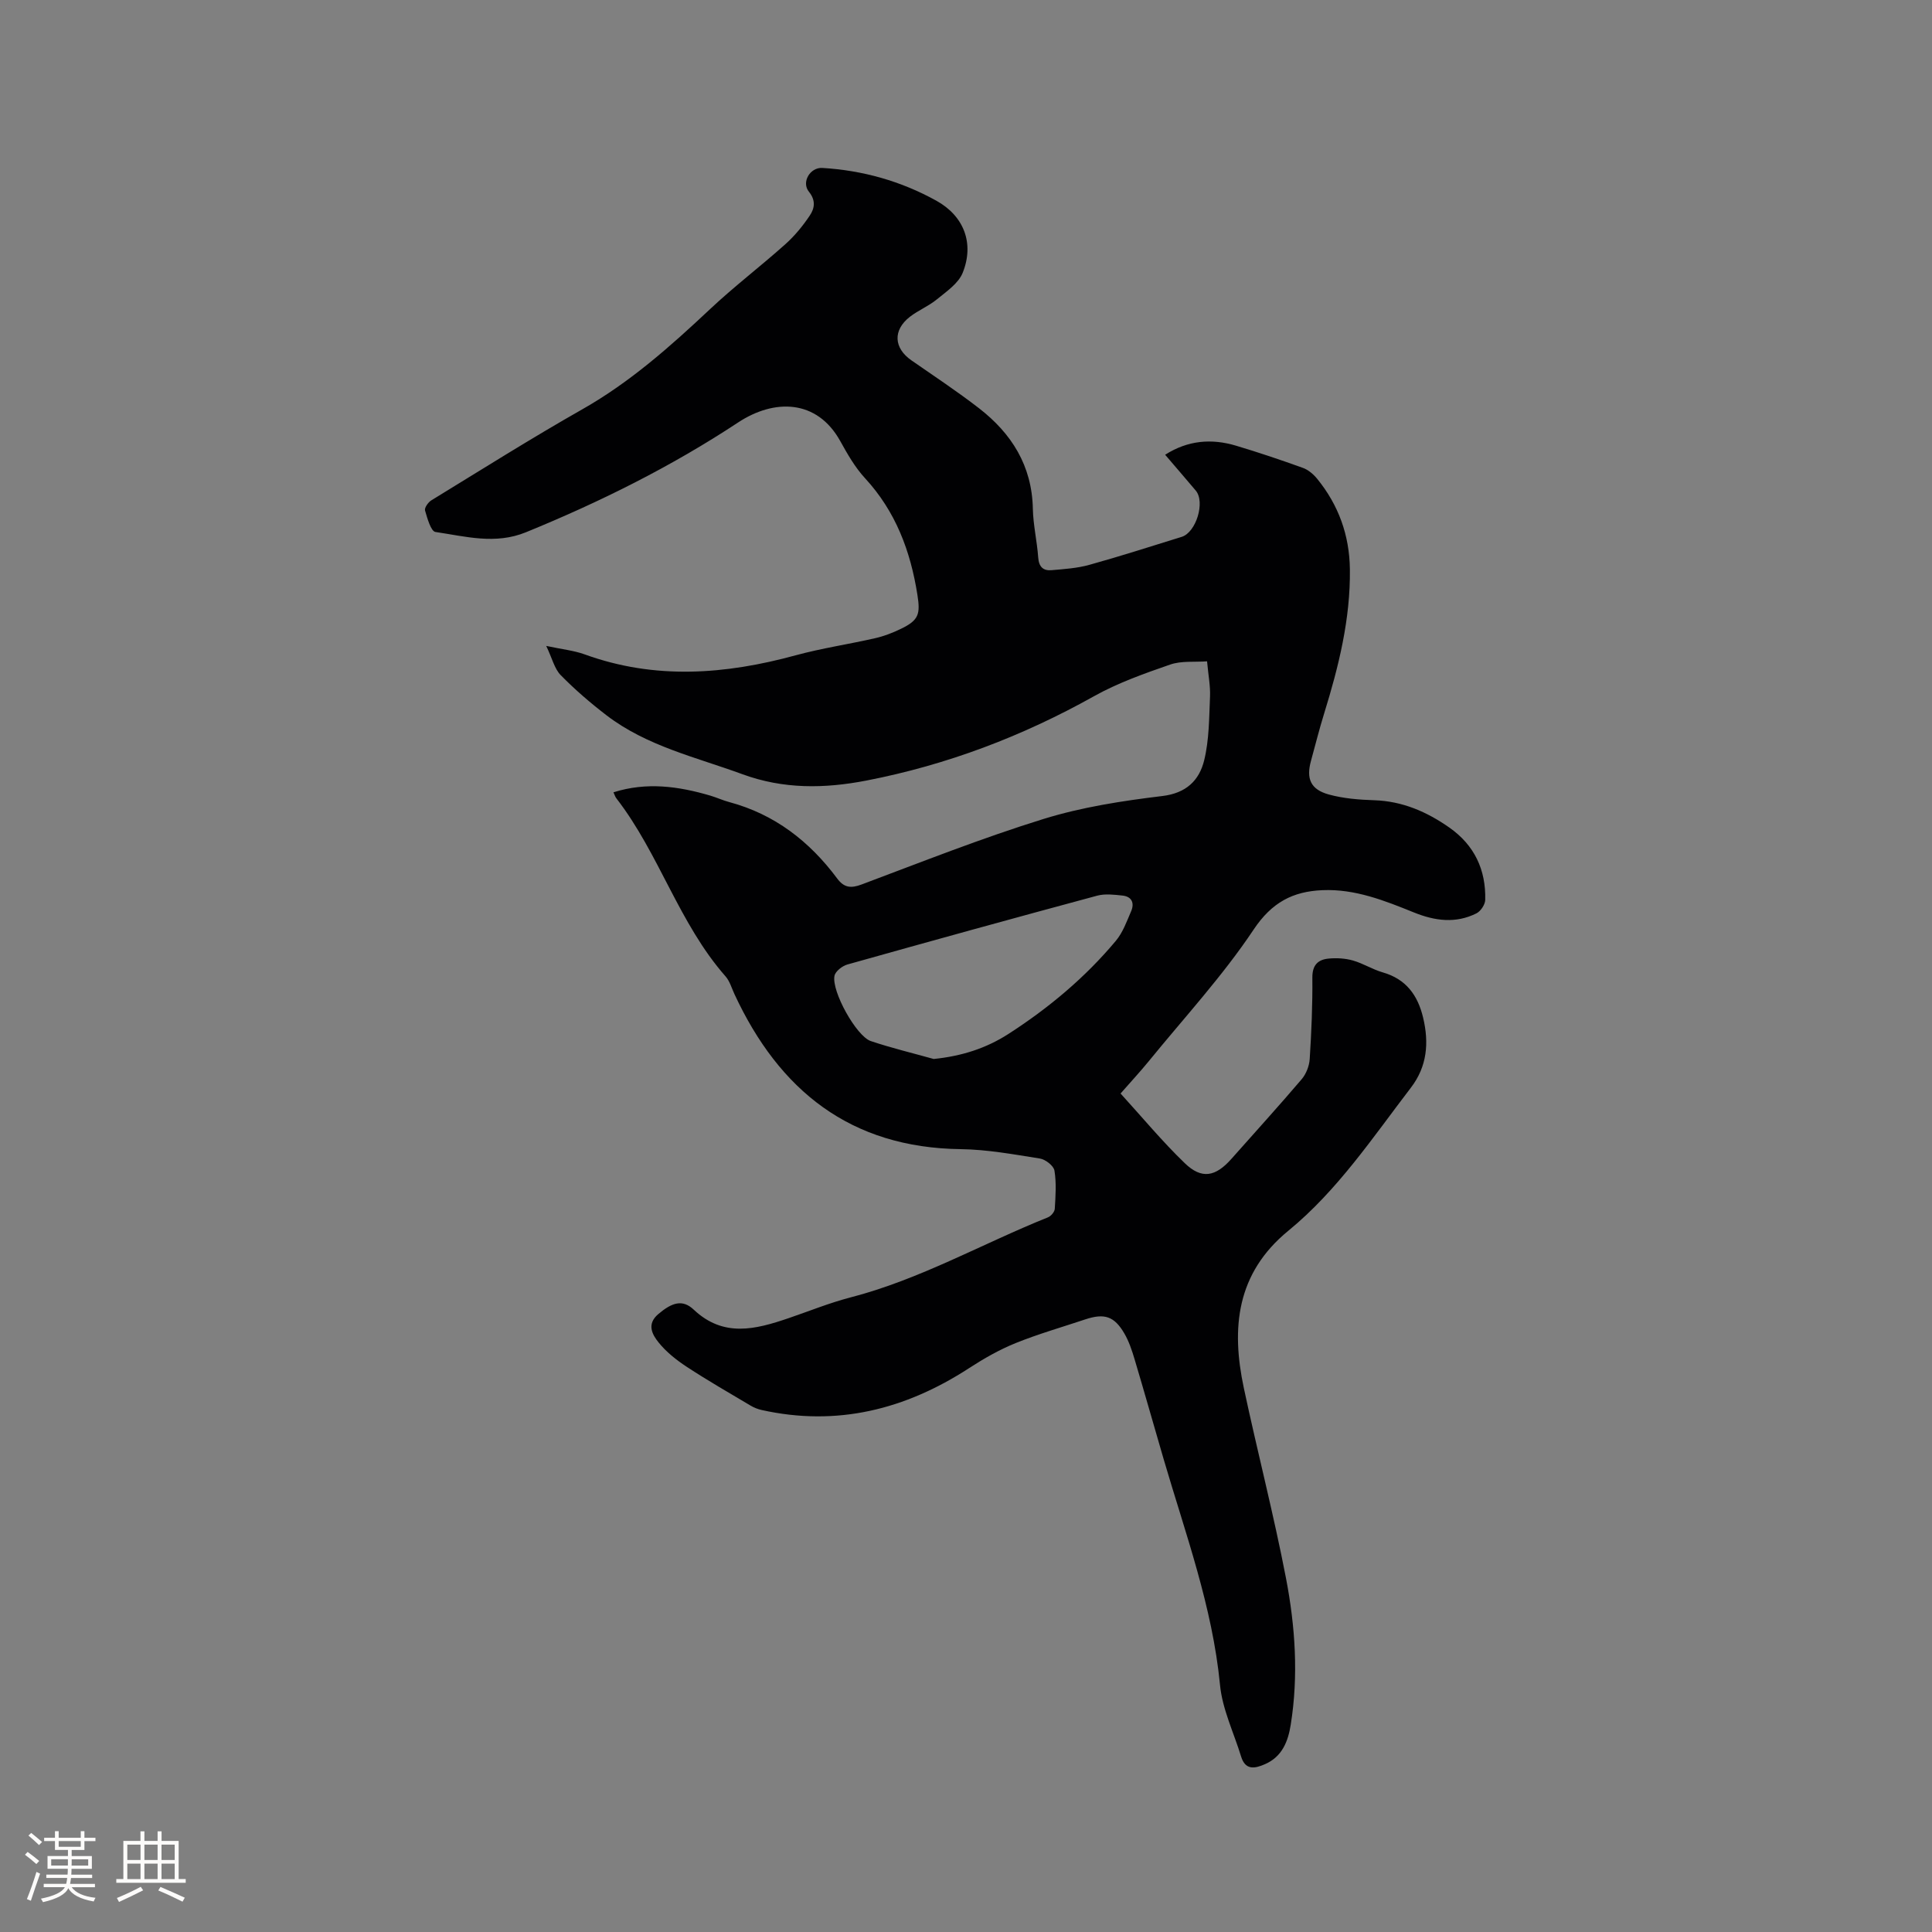 <svg enable-background="new 0 0 400 400" viewBox="0 0 400 400" xmlns="http://www.w3.org/2000/svg"><rect x="0" y="0" width="400" height="400" fill="#808080" stroke="none"/><path d="m127.01 164.04c6.87-2.18 13.49-1.25 20.07.69 1.32.39 2.58.98 3.9 1.33 9.4 2.52 16.62 8.13 22.34 15.81 1.44 1.94 2.85 2.09 5.1 1.24 12.48-4.68 24.9-9.61 37.62-13.55 7.94-2.46 16.32-3.75 24.6-4.75 5.01-.6 7.66-3.28 8.67-7.39 1.04-4.24 1.02-8.76 1.21-13.17.1-2.2-.35-4.43-.61-7.33-2.56.19-5.3-.14-7.64.67-5.37 1.86-10.82 3.79-15.76 6.55-14.83 8.3-30.48 14.24-47.15 17.47-8.63 1.67-17.14 1.81-25.66-1.32-9.62-3.53-19.77-5.8-28.11-12.18-3.34-2.56-6.56-5.33-9.5-8.33-1.29-1.31-1.75-3.44-3-6.05 3.32.71 5.74.95 7.95 1.75 14.57 5.29 29.09 4.18 43.71.19 5.4-1.47 10.98-2.29 16.45-3.54 1.84-.42 3.65-1.12 5.35-1.95 3.7-1.78 4.01-3.07 3.39-7.03-1.43-9.08-4.51-17.28-10.86-24.16-2.06-2.23-3.62-4.98-5.11-7.66-4.83-8.72-13.69-8.78-21.14-3.87-13.87 9.15-28.58 16.46-43.92 22.73-6.38 2.61-12.55.86-18.75-.05-.95-.14-1.69-2.83-2.16-4.45-.16-.54.64-1.69 1.29-2.09 10.39-6.36 20.7-12.86 31.29-18.87 9.89-5.61 18.23-13.03 26.44-20.74 4.99-4.69 10.47-8.86 15.58-13.43 1.93-1.72 3.62-3.79 5.06-5.94.97-1.45 1.3-3.09-.18-4.92-1.61-1.98.25-5.08 2.77-4.93 8.37.5 16.3 2.73 23.62 6.79 5.72 3.17 7.89 8.85 5.44 14.93-.89 2.2-3.36 3.87-5.34 5.49-1.7 1.4-3.85 2.26-5.59 3.61-3.56 2.77-3.34 6.47.31 9.01 4.7 3.27 9.48 6.42 14 9.92 6.75 5.23 10.97 11.9 11.15 20.8.07 3.37.87 6.73 1.11 10.11.14 1.92 1.02 2.77 2.76 2.62 2.62-.23 5.3-.4 7.81-1.1 6.42-1.78 12.77-3.83 19.14-5.8 2.99-.93 4.9-7.22 2.91-9.58-2.05-2.43-4.13-4.83-6.34-7.42 4.71-3 9.6-3.39 14.66-1.88 4.66 1.39 9.28 2.95 13.86 4.6 1.11.4 2.17 1.3 2.94 2.24 4.44 5.44 6.7 11.69 6.79 18.74.13 10.31-2.32 20.15-5.34 29.9-1 3.23-1.82 6.52-2.72 9.79-1.01 3.68-.08 5.91 3.69 6.95 3.02.83 6.25 1.09 9.4 1.19 5.86.19 10.9 2.39 15.58 5.67 5.18 3.64 7.57 8.74 7.41 14.98-.03.96-.94 2.33-1.82 2.77-4.27 2.14-8.59 1.57-12.9-.17-6.09-2.46-12.22-4.92-18.98-4.63-6.13.26-10.48 2.51-14.25 8.16-6.43 9.64-14.4 18.27-21.75 27.3-1.74 2.13-3.62 4.15-5.8 6.64 4.42 4.84 8.6 9.9 13.29 14.42 3.52 3.4 6.38 2.82 9.68-.91 4.85-5.48 9.78-10.89 14.52-16.46.93-1.09 1.58-2.75 1.67-4.18.36-5.61.6-11.23.55-16.84-.03-2.64 1.17-3.77 3.41-3.97 1.64-.15 3.4-.05 4.98.4 2.12.6 4.06 1.85 6.18 2.46 4.82 1.38 7.25 4.71 8.36 9.37 1.25 5.22.83 10.12-2.52 14.49-7.92 10.34-15.2 21.29-25.38 29.63-10.78 8.82-11.86 20.16-9.22 32.56 2.8 13.15 6.19 26.18 8.73 39.37 1.92 10 2.61 20.19.98 30.36-.55 3.44-1.77 6.59-5.3 8.14-2.11.93-4.09 1.34-4.98-1.59-1.51-4.93-3.88-9.78-4.36-14.81-1.57-16.21-7.16-31.32-11.67-46.74-2.02-6.91-3.97-13.83-6.03-20.73-.54-1.81-1.16-3.66-2.1-5.28-2.09-3.6-4.15-4.24-8.11-2.92-4.82 1.61-9.72 3.01-14.42 4.91-3.36 1.36-6.58 3.2-9.64 5.19-13.19 8.56-27.34 12.12-42.92 8.66-.8-.18-1.61-.5-2.31-.92-4.43-2.63-8.9-5.2-13.2-8.02-2.15-1.41-4.27-3.09-5.86-5.08-1.29-1.61-2.49-3.76-.04-5.84 2.83-2.4 5.01-3.12 7.33-.93 6.18 5.83 12.81 4.1 19.6 1.79 4.29-1.46 8.52-3.19 12.89-4.32 14.36-3.72 27.21-11.1 40.85-16.57.63-.25 1.38-1.13 1.42-1.76.16-2.64.36-5.35-.07-7.93-.17-1-1.86-2.31-3.02-2.49-5.43-.86-10.9-1.87-16.37-1.94-22.84-.29-37.59-12.13-46.86-32.1-.58-1.25-.97-2.68-1.85-3.68-9.66-10.98-13.72-25.38-22.58-36.83-.25-.31-.37-.73-.62-1.27zm66.3 55.21c5.74-.58 10.81-2.18 15.47-5.18 8.34-5.37 15.89-11.68 22.25-19.29 1.44-1.72 2.25-4.01 3.16-6.12.72-1.67.15-3.03-1.77-3.24-1.74-.19-3.62-.42-5.26.02-17.27 4.65-34.51 9.41-51.72 14.25-1.06.3-2.48 1.4-2.67 2.35-.64 3.18 4.52 12.48 7.51 13.5 4.28 1.44 8.68 2.49 13.03 3.71z" fill="#010103"/><g fill="#fcfbfa"><path d="m5.17 384 .55-.58c.85.61 1.65 1.24 2.4 1.87l-.59.64c-.83-.73-1.62-1.38-2.36-1.93m1.22 9.53-.82-.34c.71-1.76 1.37-3.64 1.98-5.63.24.13.5.25.76.36-.6 1.67-1.24 3.54-1.92 5.61m-.5-13.5.57-.54c.56.44 1.31 1.06 2.26 1.87l-.64.64c-.68-.66-1.41-1.32-2.19-1.97m3.25.46h2.24v-1.36h.77v1.36h4.57v-1.36h.76v1.36h2.28v.69h-2.28v1.84h-2.64v1.26h4.18v2.64h-4.21c0 .45-.02.86-.05 1.21h4.32v.69h-4.38c-.04.34-.1.75-.19 1.22h5.15v.69h-4.82c.87 1.19 2.51 1.92 4.93 2.19-.17.31-.3.57-.37.76-2.77-.49-4.52-1.41-5.26-2.76-.56 1.26-2.3 2.23-5.24 2.9-.12-.24-.26-.48-.43-.72 2.73-.55 4.38-1.34 4.96-2.38h-4.38v-.69h4.65c.1-.38.17-.79.21-1.22h-4.32v-.69h4.4c.03-.34.05-.75.05-1.21h-4.2v-2.64h4.23v-1.26h-2.69v-1.84h-2.24zm1.46 4.46v1.29h3.45c.01-.4.02-.57.01-.53v-.32-.45h-3.46zm1.55-2.59h4.57v-1.19h-4.57zm6.11 2.59h-3.42v.77c-.01.19-.01.37-.02.53h3.44z"/><path d="m32.63 379.16h.82v1.98h3.54v7.89h1.46v.78h-14.37v-.78h1.46v-7.89h3.54v-1.98h.82v1.98h2.73zm-3.49 11.48.5.73c-1.61.82-3.28 1.63-5 2.41-.13-.27-.28-.55-.44-.82 1.75-.72 3.4-1.49 4.94-2.32m-2.78-5.55h2.73v-3.18h-2.73zm0 3.95h2.73v-3.2h-2.73zm3.54-3.95h2.73v-3.18h-2.73zm0 3.95h2.73v-3.2h-2.73zm7.89 4.68c-1.84-.92-3.51-1.7-5.02-2.32l.45-.73c1.89.8 3.57 1.55 5.04 2.23zm-1.62-11.81h-2.73v3.18h2.73zm-2.73 7.13h2.73v-3.2h-2.73z"/></g></svg>